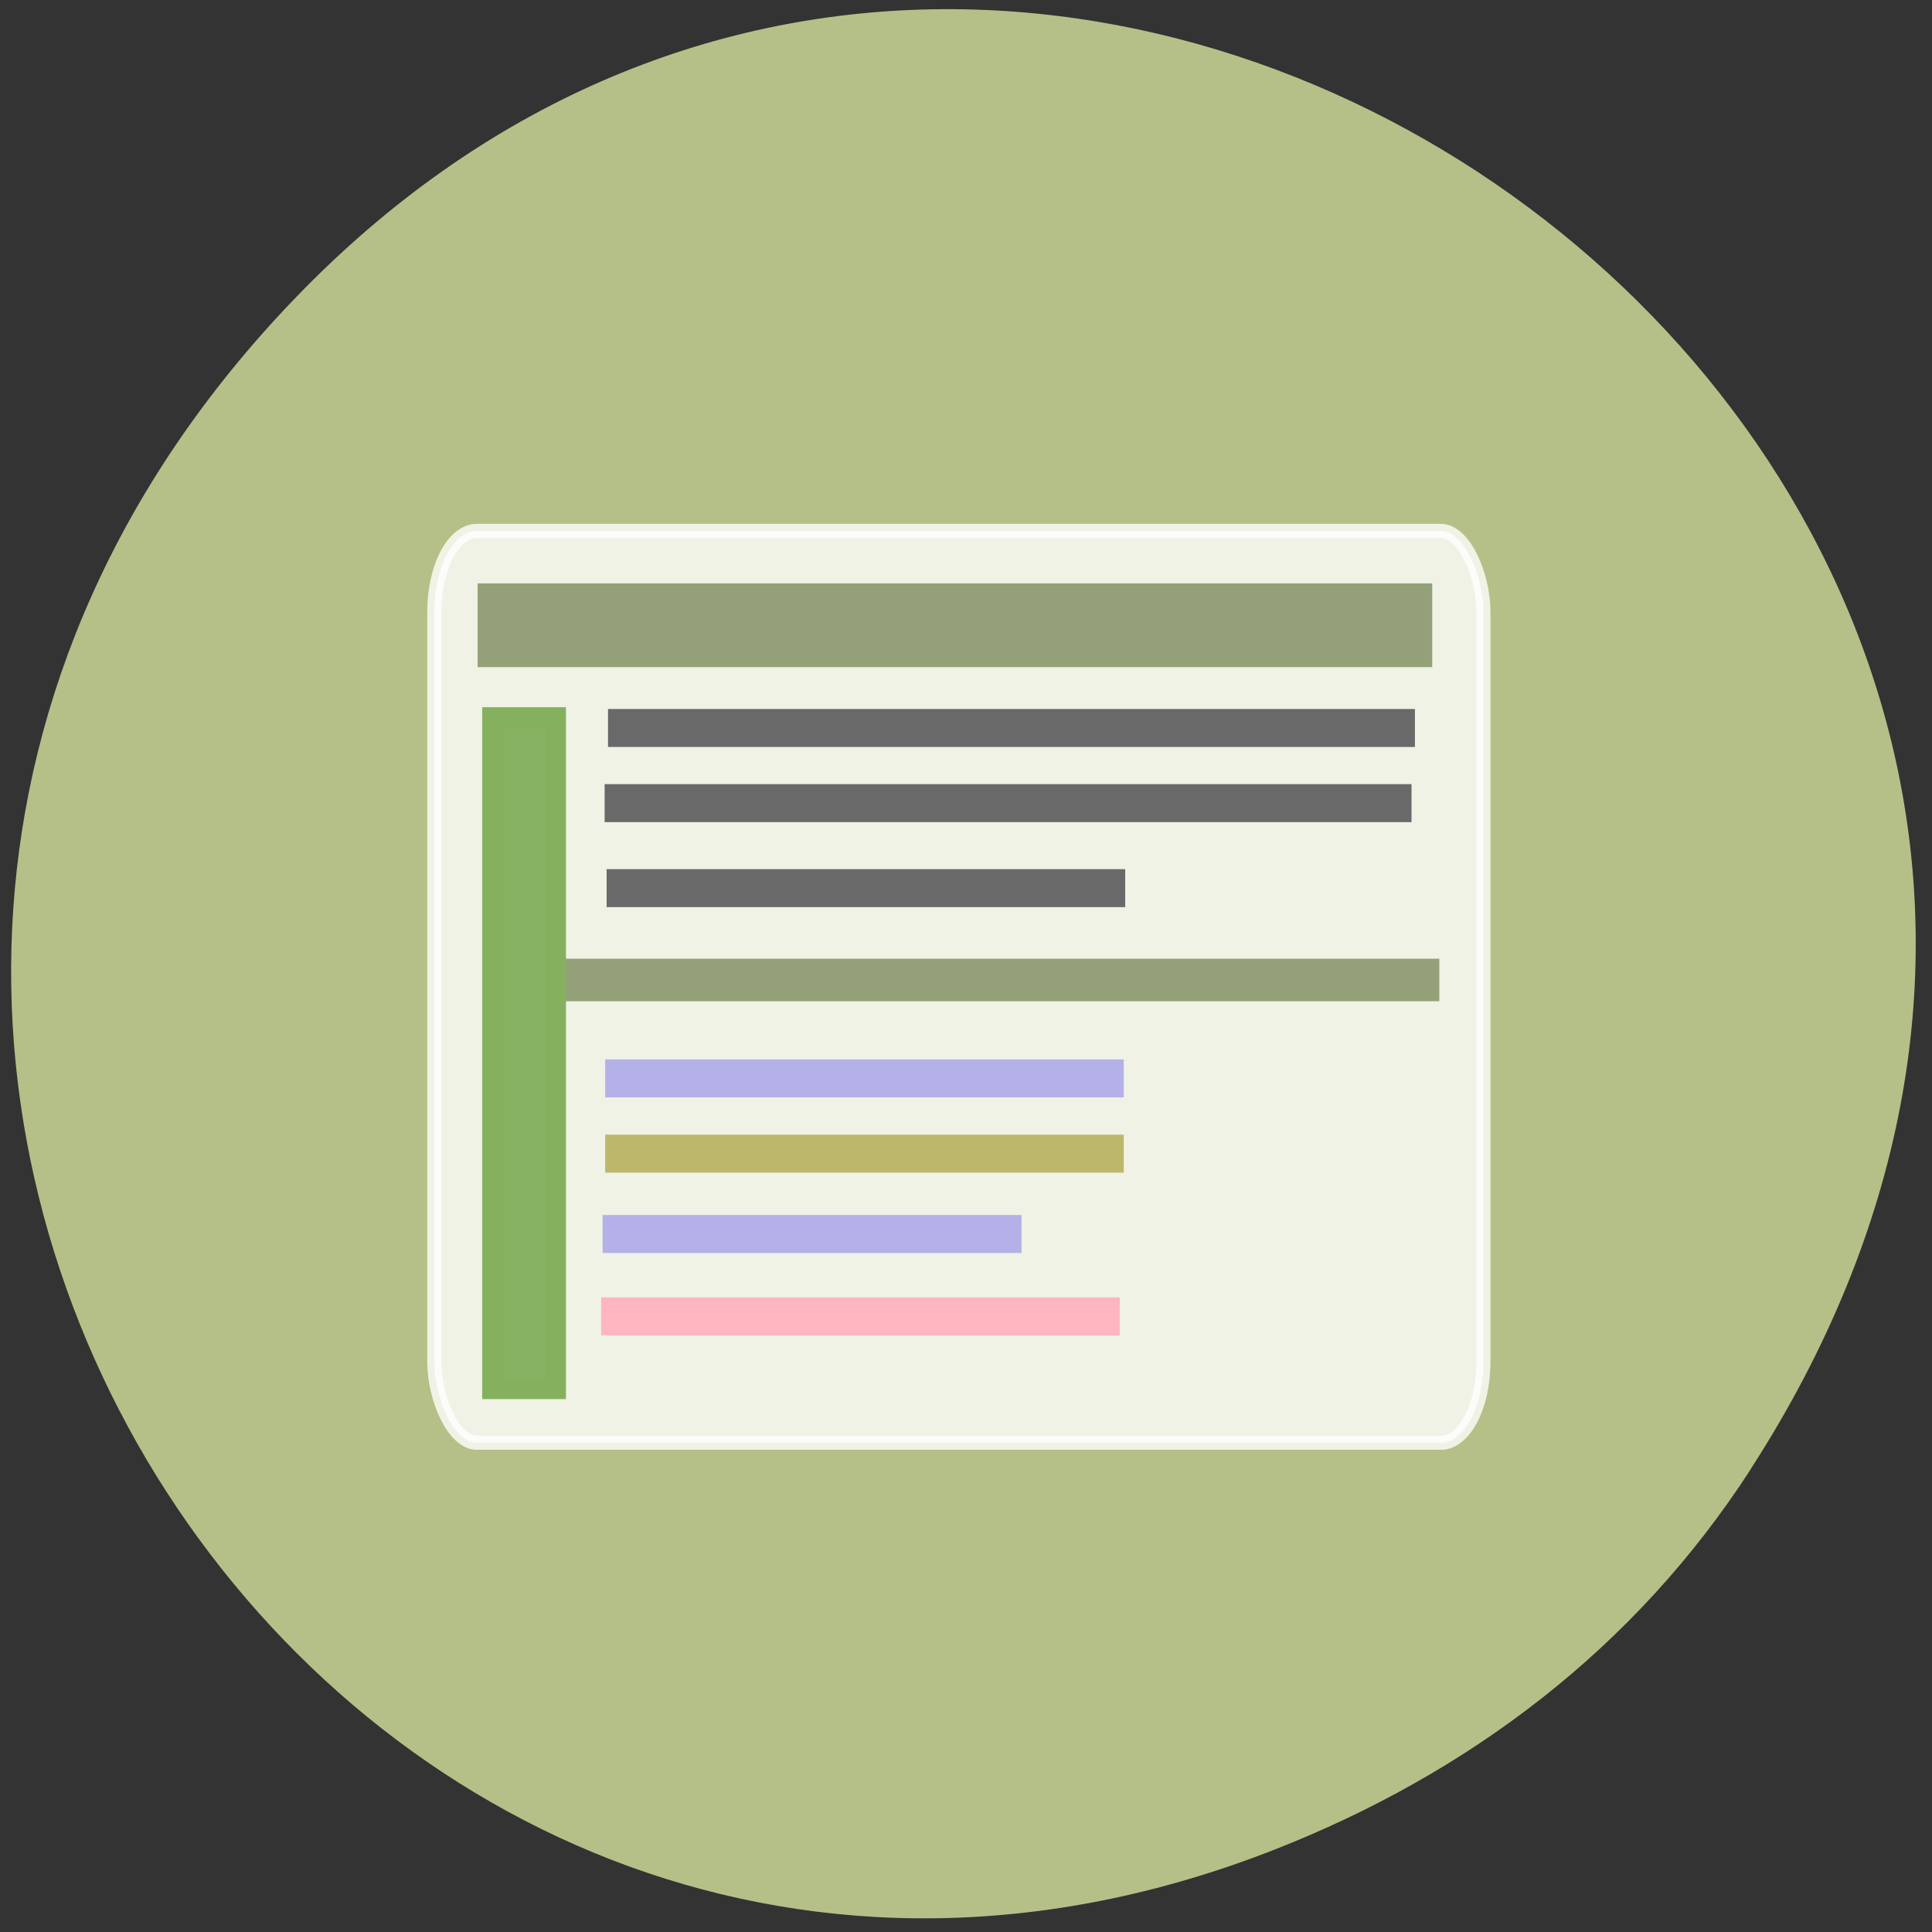 <svg xmlns="http://www.w3.org/2000/svg" viewBox="0 0 256 256"><rect x="0" y="0" width="256" height="256" fill="#333333" stroke="none"/><defs><clipPath><path transform="matrix(15.333 0 0 11.5 415 -125.5)" d="m -24 13 c 0 1.105 -0.672 2 -1.5 2 -0.828 0 -1.5 -0.895 -1.5 -2 0 -1.105 0.672 -2 1.5 -2 0.828 0 1.5 0.895 1.5 2 z"/></clipPath></defs><path d="m 231.93 194.73 c 83.6 -129.38 -91.83 -260.48 -192.99 -155.05 -95.31 99.32 7.06 253.64 129.95 205.4 c 25.639 -10.06 47.699 -26.595 63.05 -50.34 z" fill="#b5c088" color="#000"/><rect width="139.01" height="120.82" x="57.55" y="70.35" rx="5.644" ry="10.718" opacity="0.79" fill="#fff" stroke="#fff" stroke-width="1.869"/><g fill="#94a178" stroke="#94a178"><path stroke-width="2.096" d="m 71.61 128.08 h 118.06 v 3.542 h -118.06 z"/><path stroke-width="3.199" d="m 64.886 78.902 h 123.29 v 7.898 h -123.29 z"/></g><path transform="matrix(0 1 -1 0 0 0)" fill="#87b262" stroke="#85b15f" stroke-width="2.786" d="m 95.1 -73.6 h 88.89 v 8.311 h -88.89 z"/><g fill="#696969" stroke="#696969"><g stroke-width="1.869"><path d="m 81.5 94.88 h 105.05 v 3.164 h -105.05 z"/><path d="m 81.05 104.84 h 105.05 v 3.163 h -105.05 z"/></g><path stroke-width="1.564" d="m 81.16 115.95 h 67.15 v 3.469 h -67.15 z"/></g><g fill="#b4b0e8" stroke="#b4b0e8"><path stroke-width="1.564" d="m 80.972 141.16 h 67.15 v 3.468 h -67.15 z"/><path stroke-width="1.431" d="m 80.56 161.71 h 54.08 v 3.601 h -54.08 z"/></g><g stroke-width="1.564"><path fill="#bdb76b" stroke="#bdb76b" d="m 80.972 151.13 h 67.15 v 3.468 h -67.15 z"/><path fill="#ffb6c1" stroke="#ffb6c1" d="m 80.44 172.69 h 67.15 v 3.468 h -67.15 z"/></g></svg>